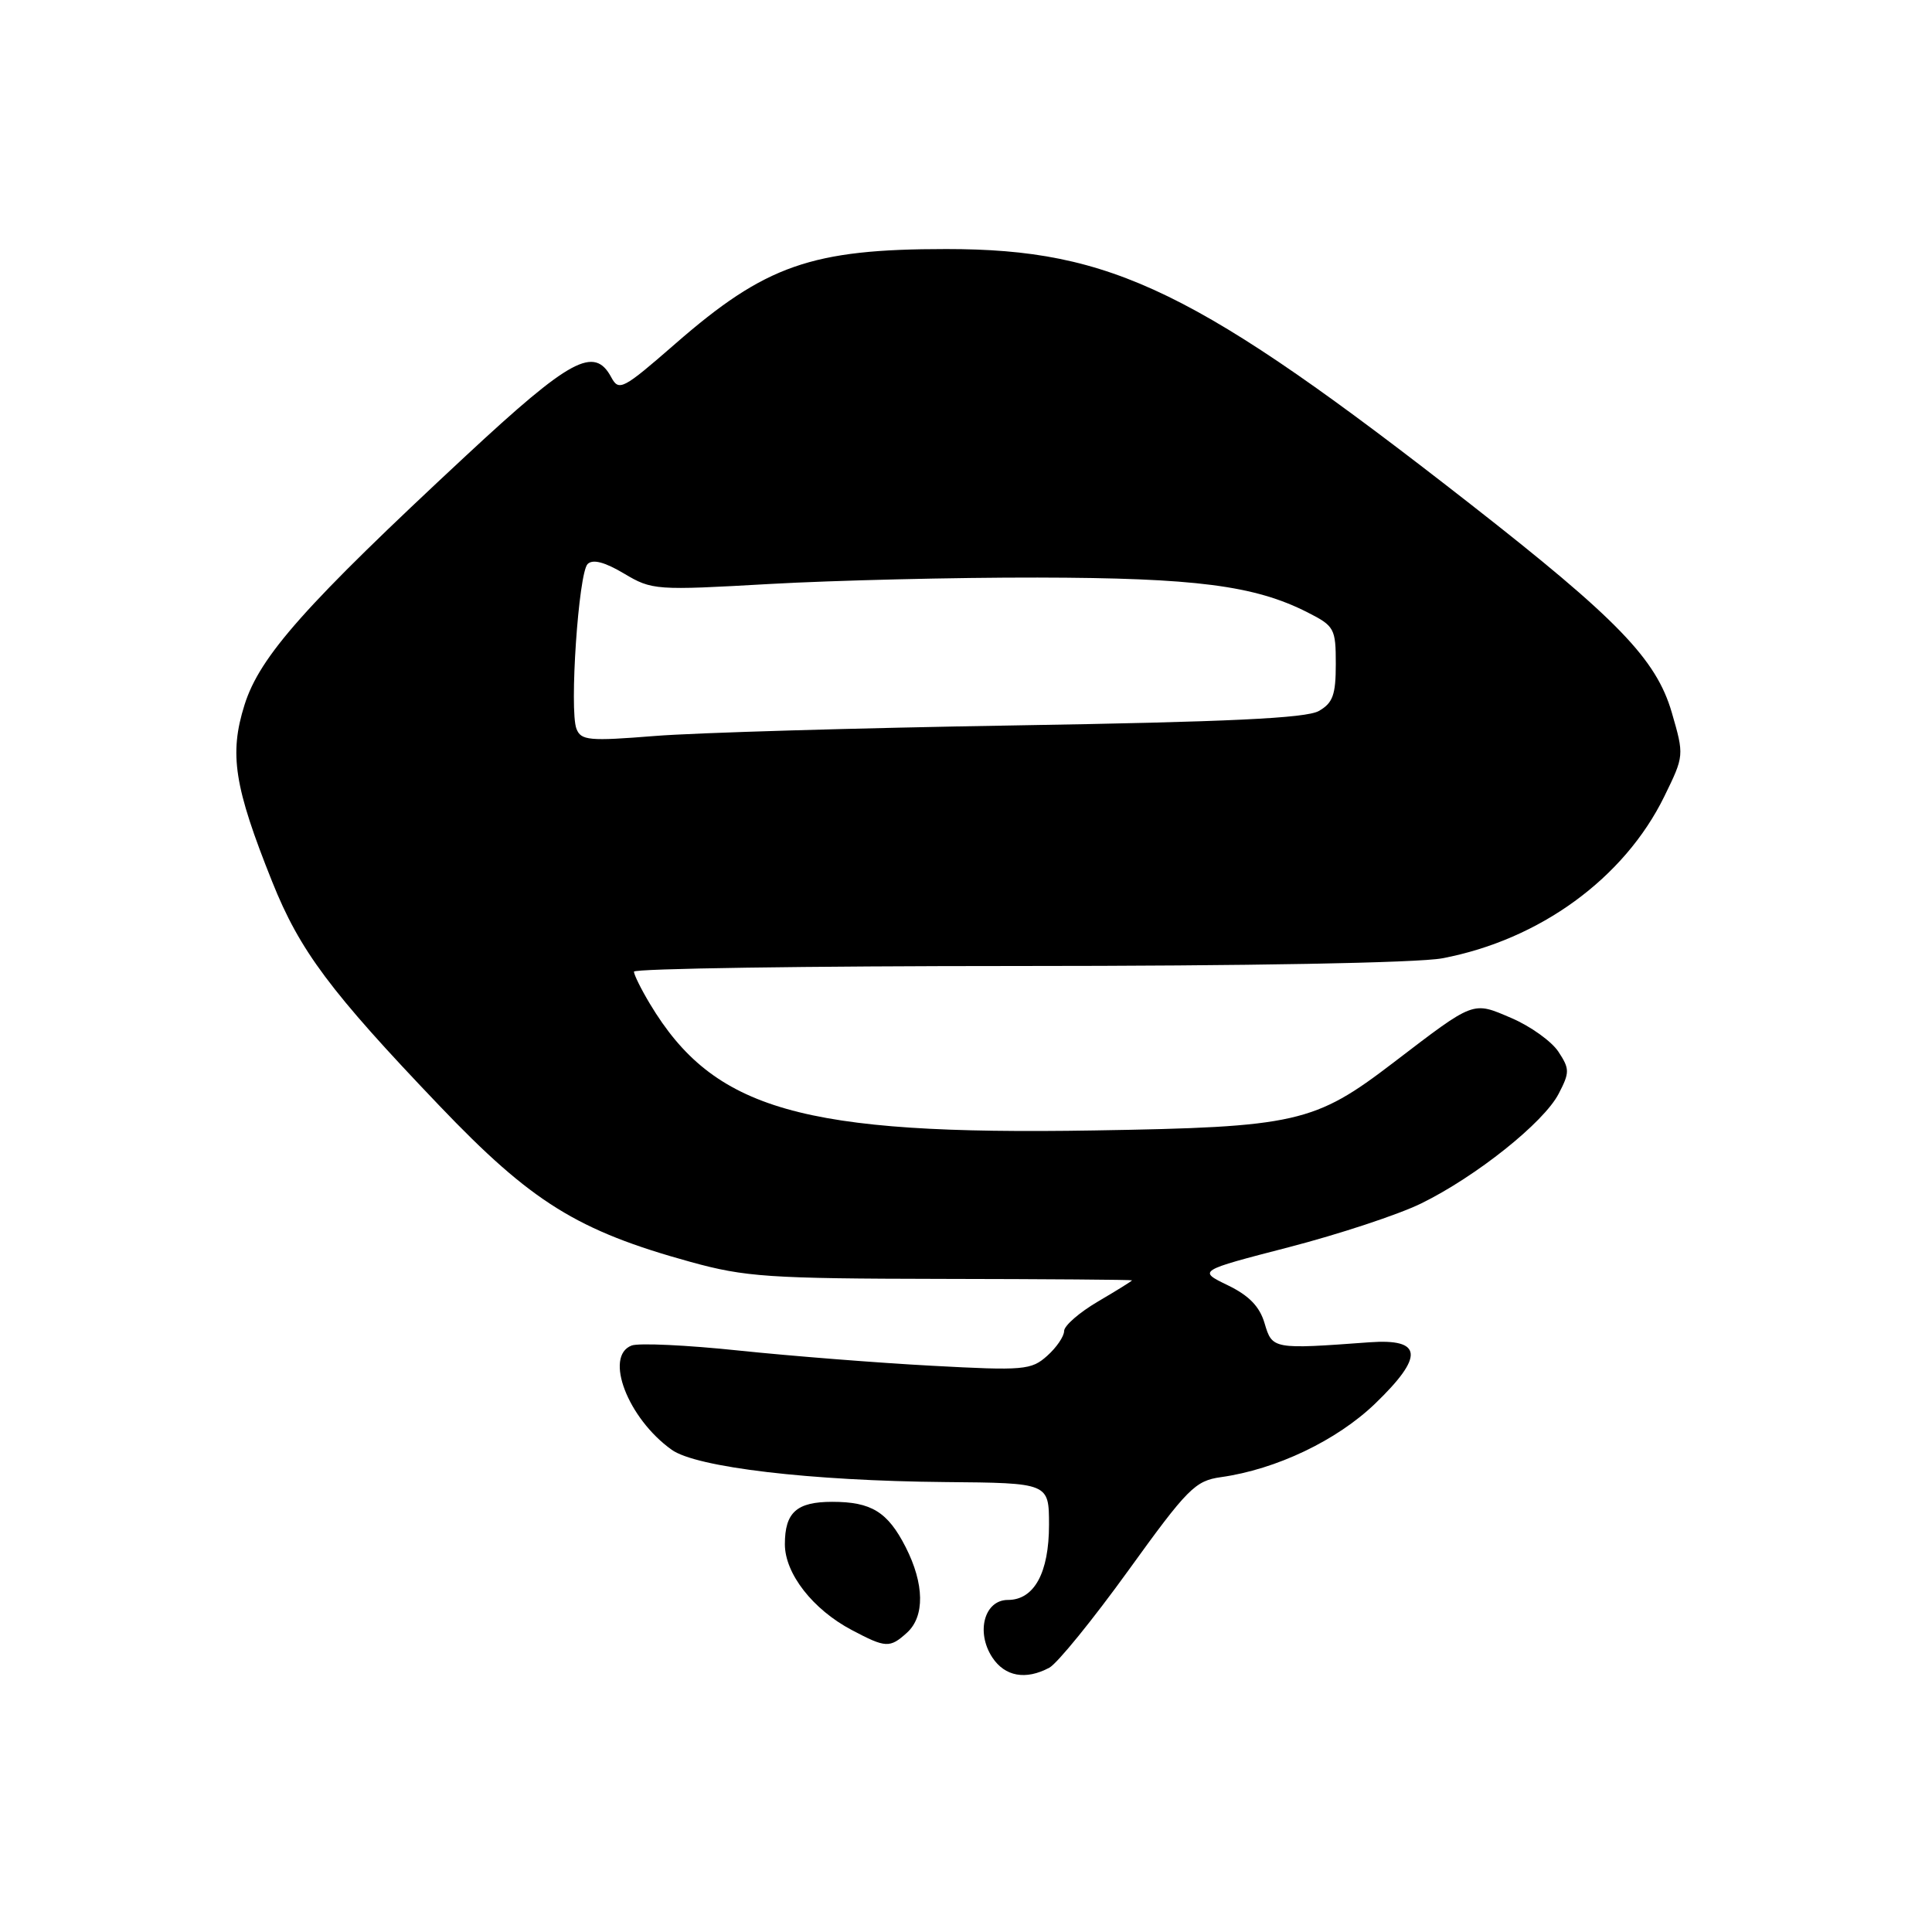 <?xml version="1.0" encoding="UTF-8" standalone="no"?>
<!DOCTYPE svg PUBLIC "-//W3C//DTD SVG 1.1//EN" "http://www.w3.org/Graphics/SVG/1.1/DTD/svg11.dtd" >
<svg xmlns="http://www.w3.org/2000/svg" xmlns:xlink="http://www.w3.org/1999/xlink" version="1.1" viewBox="0 0 256 256">
 <g >
 <path fill="currentColor"
d=" M 139.04 220.98 C 140.10 220.41 144.80 214.62 149.51 208.10 C 157.36 197.22 158.36 196.21 161.78 195.73 C 169.12 194.70 177.14 190.87 182.22 185.98 C 188.73 179.70 188.51 177.35 181.46 177.86 C 168.69 178.80 168.58 178.78 167.57 175.36 C 166.92 173.13 165.51 171.67 162.68 170.30 C 158.72 168.38 158.72 168.38 170.78 165.26 C 177.41 163.54 185.30 160.94 188.30 159.47 C 195.59 155.90 204.56 148.74 206.53 144.93 C 208.00 142.10 208.00 141.64 206.50 139.36 C 205.60 137.99 202.81 135.99 200.30 134.91 C 195.07 132.67 195.48 132.52 184.65 140.79 C 174.17 148.81 171.81 149.35 144.96 149.79 C 106.23 150.43 94.56 147.10 86.11 133.00 C 84.95 131.07 84.01 129.16 84.00 128.75 C 84.00 128.34 106.89 128.00 134.86 128.00 C 165.28 128.00 187.89 127.59 191.11 126.98 C 204.03 124.53 215.23 116.36 220.53 105.53 C 223.17 100.13 223.17 100.11 221.52 94.41 C 219.46 87.34 214.35 82.05 194.84 66.80 C 158.57 38.46 147.36 33.00 125.39 33.00 C 107.51 33.00 101.43 35.13 89.47 45.56 C 82.54 51.60 82.01 51.88 81.00 50.00 C 78.75 45.80 75.61 47.49 61.78 60.35 C 40.44 80.19 34.43 86.95 32.40 93.40 C 30.35 99.92 31.02 104.22 36.07 116.84 C 39.73 125.98 43.73 131.34 58.23 146.52 C 70.43 159.30 76.50 163.07 91.50 167.21 C 98.75 169.21 101.88 169.42 124.75 169.46 C 138.64 169.48 150.00 169.57 150.00 169.65 C 150.00 169.74 147.97 171.00 145.50 172.45 C 143.03 173.90 141.00 175.66 141.00 176.37 C 141.00 177.07 139.99 178.56 138.75 179.66 C 136.65 181.54 135.65 181.63 123.50 180.97 C 116.35 180.59 104.85 179.68 97.94 178.96 C 91.03 178.23 84.62 177.93 83.69 178.29 C 80.02 179.70 83.19 187.95 89.00 192.10 C 92.27 194.44 107.38 196.22 125.25 196.38 C 138.99 196.50 138.99 196.50 139.00 202.03 C 139.00 208.40 137.04 212.00 133.55 212.00 C 130.44 212.00 129.28 216.25 131.48 219.61 C 133.15 222.15 135.91 222.65 139.04 220.98 Z  M 120.17 216.35 C 122.56 214.19 122.49 209.88 120.00 204.99 C 117.62 200.33 115.46 199.00 110.27 199.00 C 105.56 199.00 104.00 200.40 104.00 204.62 C 104.00 208.51 107.71 213.27 112.87 215.99 C 117.37 218.37 117.90 218.40 120.17 216.35 Z  M 76.38 96.56 C 75.43 94.07 76.66 75.94 77.86 74.74 C 78.54 74.06 80.12 74.47 82.69 76.00 C 86.40 78.21 86.89 78.24 102.00 77.38 C 110.53 76.90 126.50 76.51 137.50 76.53 C 158.38 76.57 166.25 77.58 173.25 81.14 C 176.82 82.95 177.00 83.28 177.00 87.99 C 177.00 92.07 176.61 93.15 174.75 94.21 C 173.08 95.17 162.66 95.66 134.50 96.12 C 113.60 96.46 92.12 97.09 86.78 97.52 C 78.03 98.22 76.98 98.12 76.38 96.56 Z "/>
</g>
</svg>